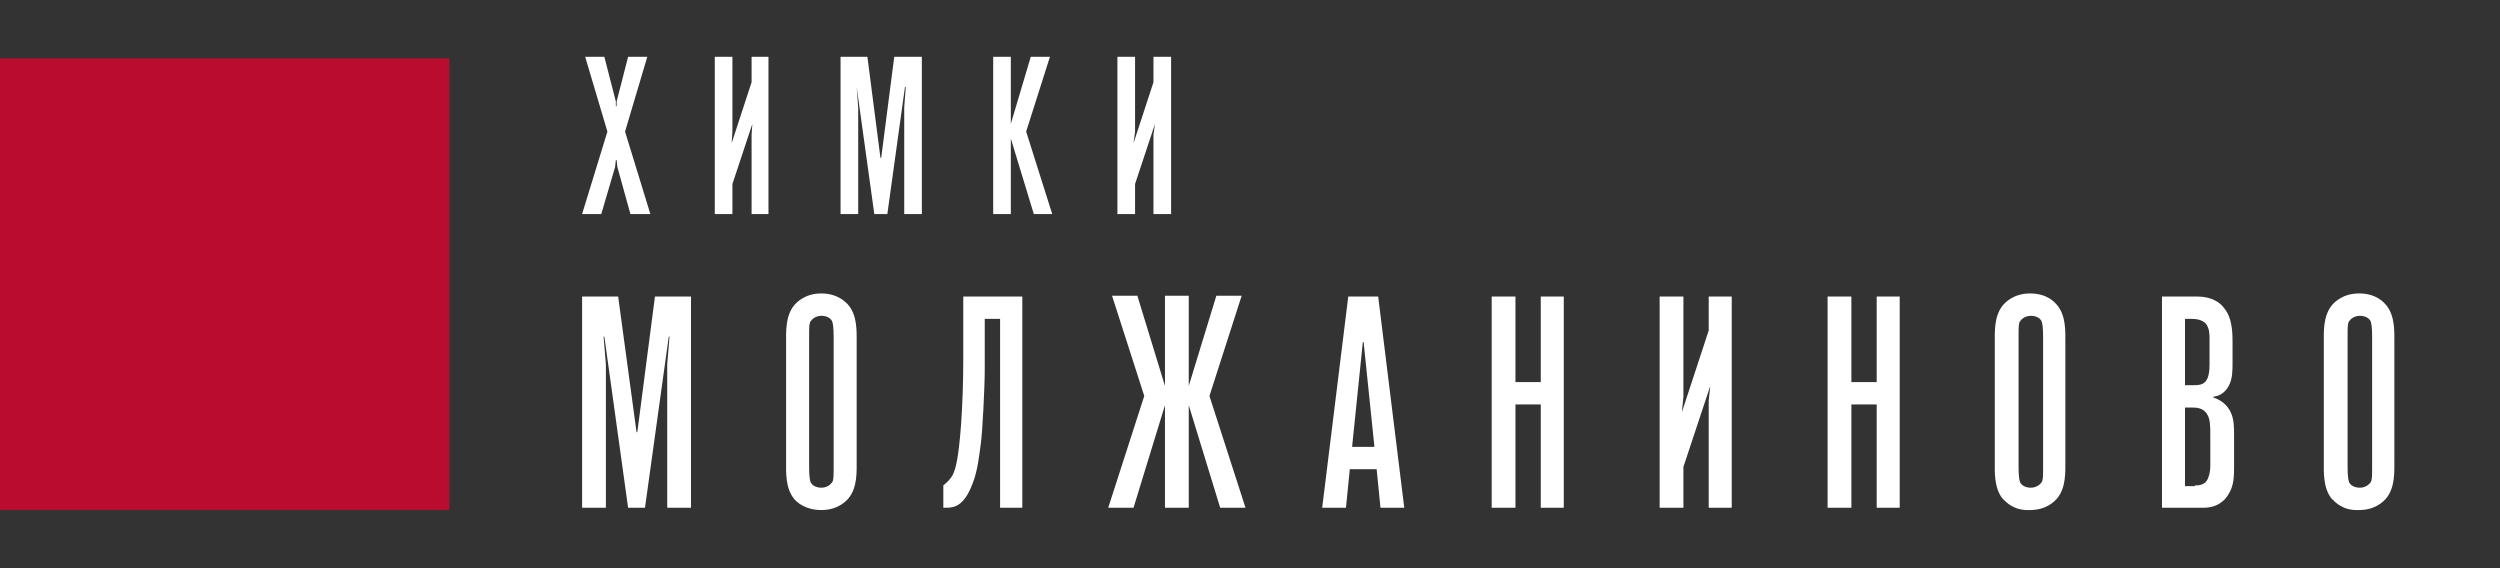 <svg width="176" height="40" viewBox="0 0 176 40" fill="none" xmlns="http://www.w3.org/2000/svg">
<rect x="0" y="0" width="176" height="40" fill="#333333" stroke="none"/>
<path d="M44.382 15.07L43.464 11.76L43.41 11.271H43.356L43.302 11.76L42.33 15.07H40.98L42.762 9.264L41.196 4H42.546L43.356 7.147V7.473H43.41V7.147L44.219 4H45.569L44.004 9.264L45.785 15.07H44.382Z" fill="white"/>
<path d="M52.912 15.07V9.481L52.966 8.721L51.562 12.954V15.07H50.321V4H51.562V9.264L51.508 10.078L52.912 5.791V4H54.1V15.07H52.912Z" fill="white"/>
<path d="M61.551 15.07L60.309 6.116L60.417 7.581V15.07H59.175V4H61.065L61.983 11.109H62.037L62.955 4H64.898V15.07H63.657V7.581L63.765 6.116H63.711L62.469 15.07H61.551Z" fill="white"/>
<path d="M69.92 15.07V4H71.162V8.721L72.565 4H73.915L72.241 9.264L74.077 15.07H72.781L71.162 9.752V15.07H69.92Z" fill="white"/>
<path d="M81.204 15.07V9.481L81.312 8.721L79.908 12.954V15.07H78.666V4H79.908V9.264L79.8 10.078L81.204 5.791V4H82.446V15.07H81.204Z" fill="white"/>
<path d="M44.219 35.745L42.546 23.698H42.492L42.654 25.651V35.745H40.98V20.876H43.518L44.813 30.427H44.867L46.109 20.876H48.647V35.745H46.973V25.651L47.135 23.698H47.081L45.407 35.745H44.219Z" fill="white"/>
<path d="M55.882 35.093C55.288 34.334 55.342 33.248 55.342 32.489V24.132C55.342 23.372 55.288 22.287 55.882 21.527C56.098 21.256 56.692 20.659 57.825 20.659C58.959 20.659 59.553 21.256 59.769 21.527C60.363 22.287 60.309 23.372 60.309 24.132V32.434C60.309 33.194 60.363 34.279 59.769 35.039C59.553 35.31 58.959 35.907 57.825 35.907C56.692 35.907 56.098 35.365 55.882 35.093ZM56.962 32.814C56.962 33.574 57.016 33.791 57.07 33.954C57.178 34.171 57.448 34.334 57.825 34.334C58.203 34.334 58.473 34.117 58.581 33.954C58.689 33.791 58.689 33.574 58.689 32.814V23.752C58.689 22.992 58.635 22.775 58.581 22.613C58.473 22.395 58.203 22.233 57.825 22.233C57.448 22.233 57.178 22.45 57.07 22.613C56.962 22.775 56.962 22.992 56.962 23.752V32.814Z" fill="white"/>
<path d="M70.406 35.745V22.45H69.326V25.977C69.326 27.334 69.164 30.372 69.056 31.186C68.948 31.946 68.84 33.14 68.462 34.062C67.868 35.636 67.166 35.745 66.626 35.745H66.41V34.171C66.68 33.954 66.896 33.737 67.058 33.465C67.328 32.923 67.49 32.055 67.652 29.992C67.76 28.527 67.814 26.791 67.814 25.38V20.876H71.971V35.745H70.406Z" fill="white"/>
<path d="M97.186 35.745L96.916 33.031H95.026L94.756 35.745H93.082L94.918 20.876H97.024L98.86 35.745H97.186ZM96.754 31.403L95.998 24.078H95.944L95.188 31.458H96.754V31.403Z" fill="white"/>
<path d="M106.688 28.473V35.745H105.015V20.876H106.688V26.899H108.47V20.876H110.09V35.745H108.47V28.473H106.688Z" fill="white"/>
<path d="M120.294 35.745V28.202L120.402 27.171L118.513 32.868V35.745H116.839V20.876H118.513V27.93L118.405 29.016L120.294 23.264V20.876H121.914V35.745H120.294Z" fill="white"/>
<path d="M130.337 28.473V35.745H128.663V20.876H130.337V26.899H132.119V20.876H133.739V35.745H132.119V28.473H130.337Z" fill="white"/>
<path d="M140.973 35.093C140.379 34.334 140.433 33.248 140.433 32.489V24.132C140.433 23.372 140.379 22.287 140.973 21.527C141.189 21.256 141.783 20.659 142.917 20.659C144.105 20.659 144.645 21.256 144.861 21.527C145.455 22.287 145.401 23.372 145.401 24.132V32.434C145.401 33.194 145.455 34.279 144.861 35.039C144.645 35.31 144.051 35.907 142.917 35.907C141.783 35.962 141.243 35.365 140.973 35.093ZM142.107 32.814C142.107 33.574 142.161 33.791 142.215 33.954C142.323 34.171 142.593 34.334 142.971 34.334C143.349 34.334 143.619 34.117 143.727 33.954C143.835 33.791 143.835 33.574 143.835 32.814V23.752C143.835 22.992 143.781 22.775 143.727 22.613C143.619 22.395 143.349 22.233 142.971 22.233C142.593 22.233 142.323 22.45 142.215 22.613C142.107 22.775 142.107 22.992 142.107 23.752V32.814Z" fill="white"/>
<path d="M152.15 20.876H154.688C155.713 20.876 156.307 21.31 156.577 21.69C157.117 22.341 157.171 23.264 157.171 24.078V25.543C157.171 26.085 157.171 26.682 156.901 27.171C156.631 27.659 156.253 27.876 155.821 27.93V27.985C156.523 28.202 156.901 28.69 157.063 29.07C157.279 29.558 157.279 30.101 157.279 30.698V32.814C157.279 33.465 157.279 34.171 156.901 34.768C156.631 35.256 156.091 35.745 155.119 35.745H152.204V20.876H152.15ZM154.472 27.116C154.688 27.116 155.065 27.116 155.281 26.845C155.497 26.574 155.551 26.14 155.551 25.651V23.861C155.551 23.535 155.551 23.101 155.281 22.775C155.065 22.558 154.742 22.45 154.31 22.45H153.824V27.116H154.472ZM154.526 34.171C154.742 34.171 155.173 34.171 155.389 33.791C155.497 33.574 155.605 33.303 155.605 32.76V30.589C155.605 30.047 155.605 29.504 155.389 29.179C155.119 28.69 154.58 28.69 154.31 28.69H153.824V34.225H154.526V34.171Z" fill="white"/>
<path d="M164.136 35.093C163.542 34.334 163.596 33.248 163.596 32.489V24.132C163.596 23.372 163.542 22.287 164.136 21.527C164.352 21.256 164.946 20.659 166.08 20.659C167.268 20.659 167.808 21.256 168.024 21.527C168.617 22.287 168.563 23.372 168.563 24.132V32.434C168.563 33.194 168.617 34.279 168.024 35.039C167.808 35.31 167.214 35.907 166.08 35.907C164.946 35.962 164.406 35.365 164.136 35.093ZM165.27 32.814C165.27 33.574 165.324 33.791 165.378 33.954C165.486 34.171 165.756 34.334 166.134 34.334C166.512 34.334 166.782 34.117 166.89 33.954C166.998 33.791 166.998 33.574 166.998 32.814V23.752C166.998 22.992 166.944 22.775 166.89 22.613C166.782 22.395 166.512 22.233 166.134 22.233C165.756 22.233 165.486 22.45 165.378 22.613C165.27 22.775 165.27 22.992 165.27 23.752V32.814Z" fill="white"/>
<path d="M85.145 27.876L87.413 20.822H85.631L83.688 27.171V20.822H82.014V27.171L80.07 20.822H78.288L80.556 27.876L78.019 35.745H79.8L82.014 28.527V35.745H83.688V28.527L85.901 35.745H87.683L85.145 27.876Z" fill="white"/>
<path d="M31.639 4.109H0V35.907H31.639V4.109Z" fill="#BA0C2F"/>
</svg>
